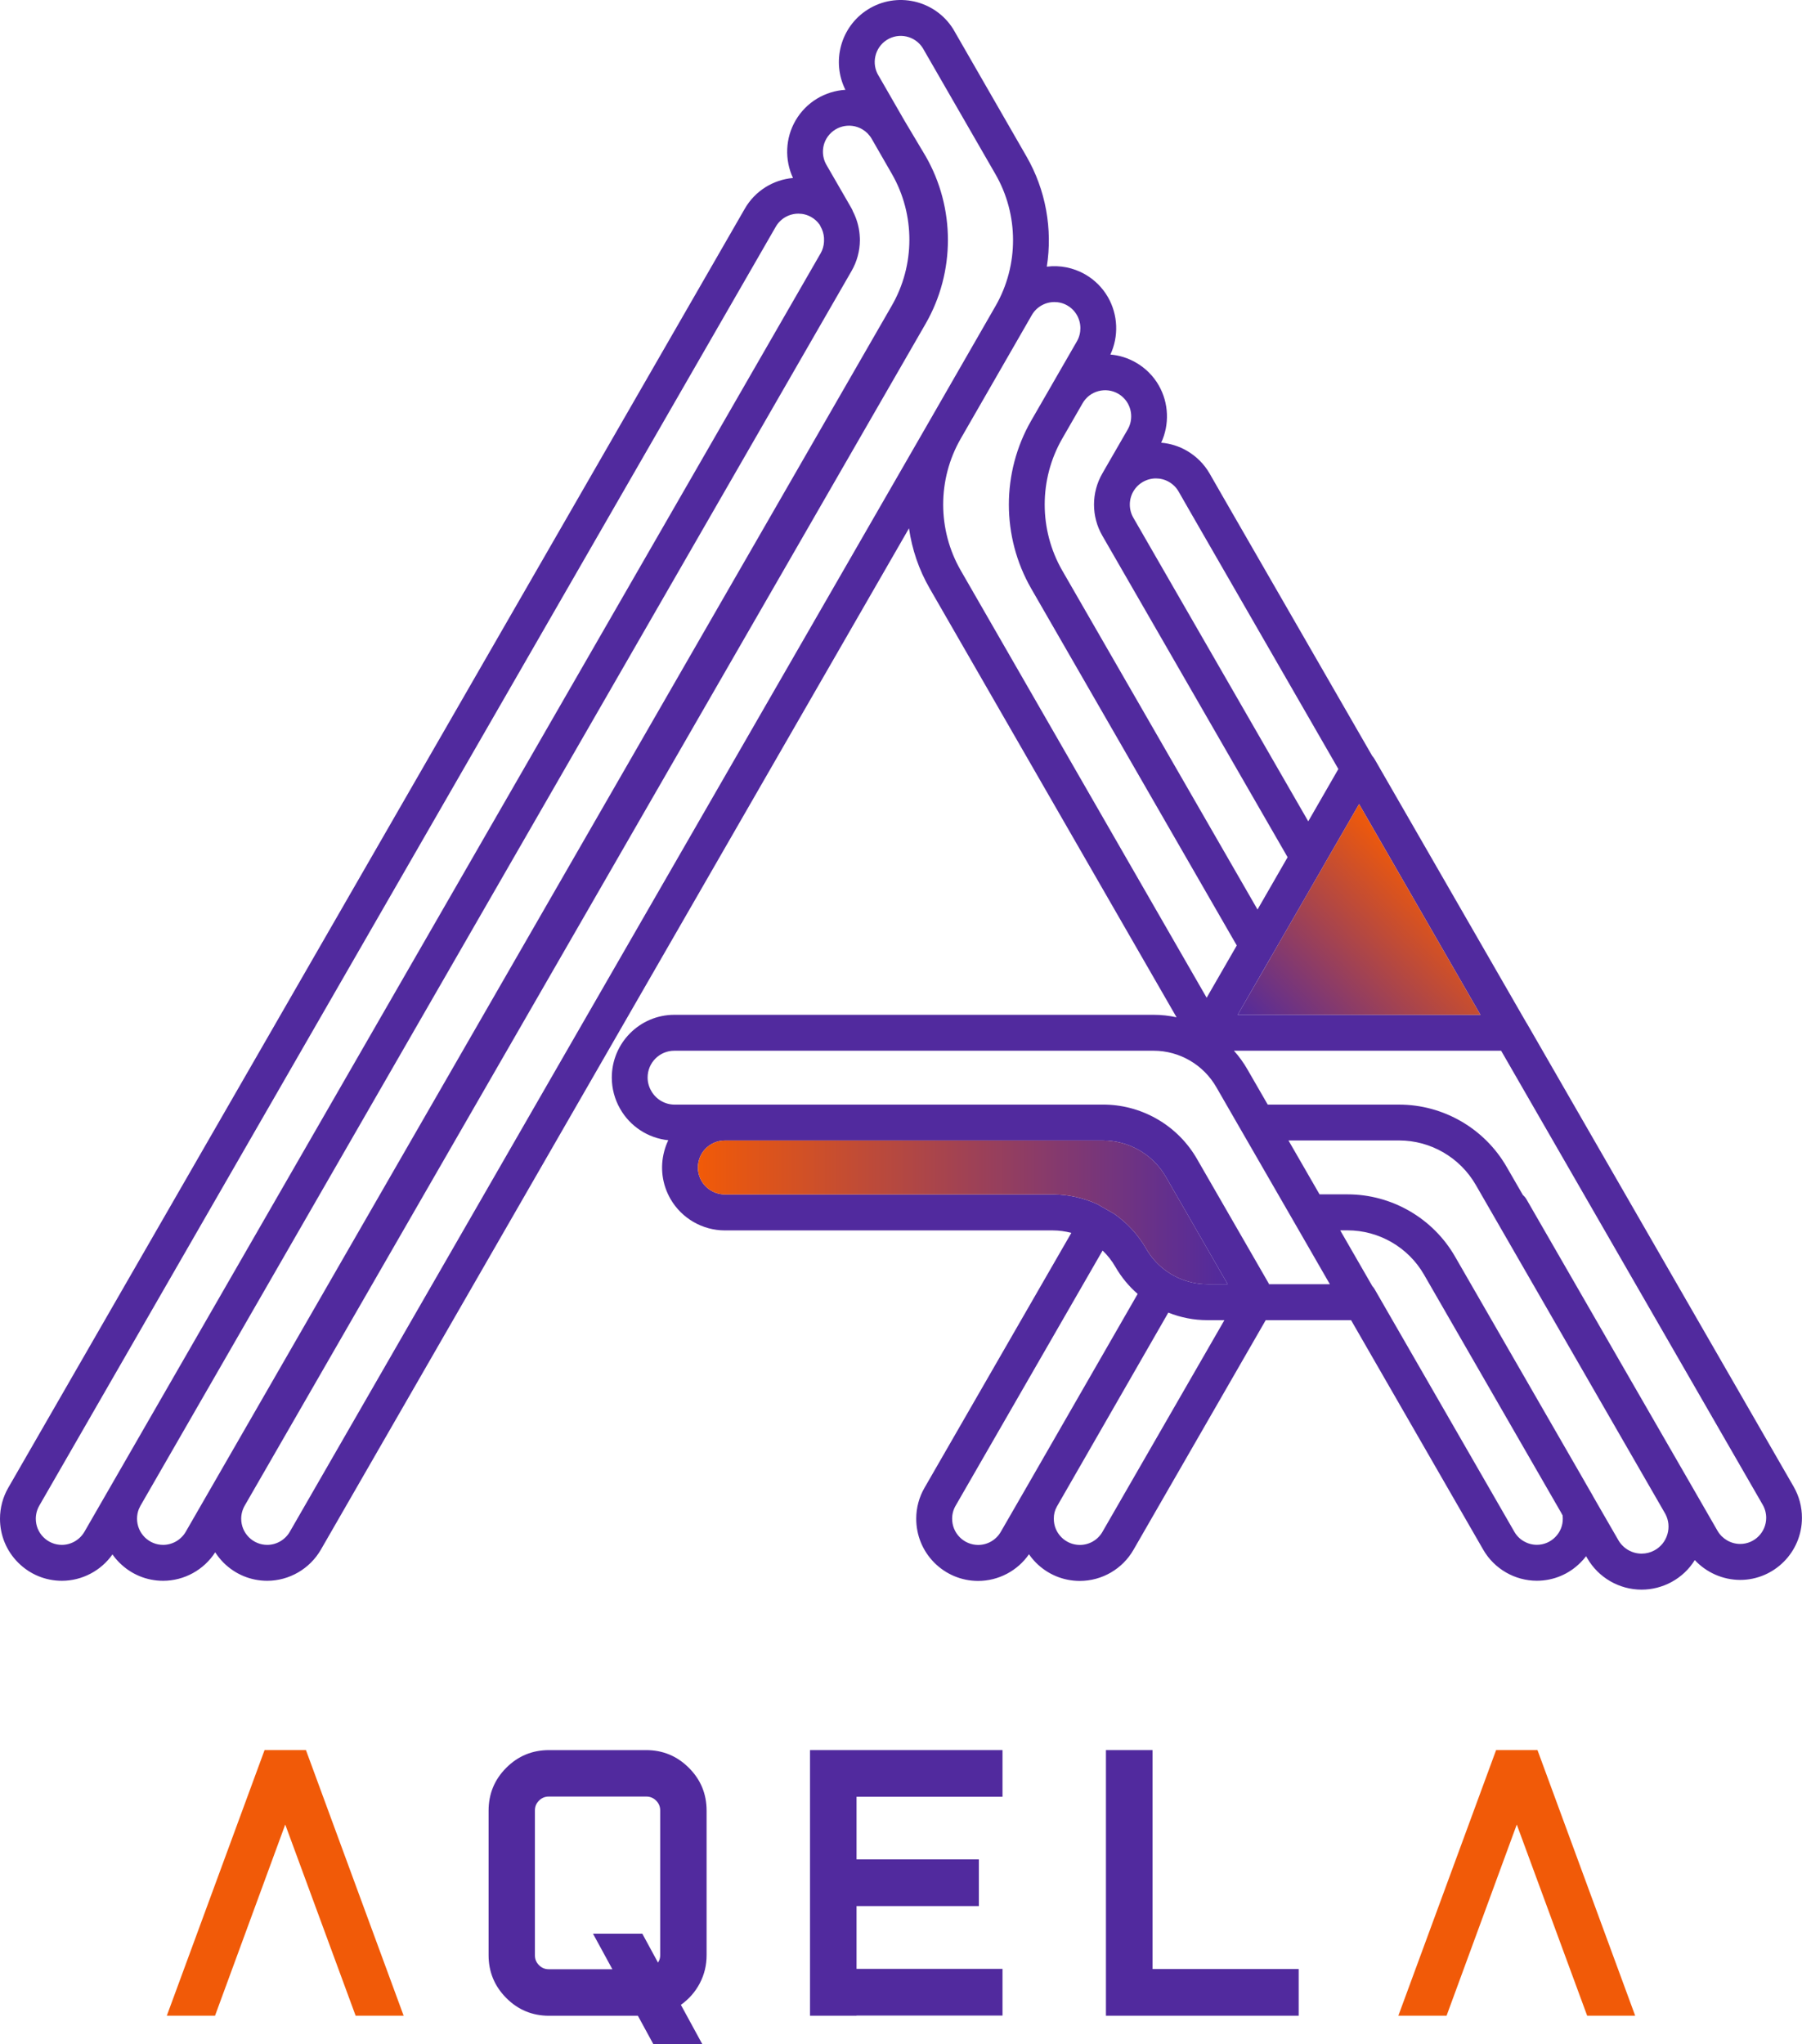 <svg width="82" height="93" viewBox="0 0 82 93" fill="none" xmlns="http://www.w3.org/2000/svg">
<g clip-path="url(#clip0_1_78)">
<path d="M81.624 67.64L69.489 46.574C69.477 46.555 69.466 46.538 69.453 46.519L69.452 46.518L69.45 46.515V46.514L62.551 34.536C62.521 34.483 62.484 34.435 62.444 34.39L55.617 22.542L55.041 21.538C54.795 21.114 54.441 20.76 54.018 20.513C53.652 20.298 53.25 20.175 52.84 20.14C53.224 19.312 53.188 18.334 52.73 17.534C52.484 17.102 52.123 16.744 51.694 16.497C51.331 16.287 50.935 16.163 50.528 16.13C50.914 15.302 50.877 14.324 50.42 13.523C50.172 13.091 49.815 12.733 49.386 12.486C48.835 12.169 48.221 12.058 47.635 12.132C47.903 10.425 47.593 8.644 46.705 7.108L43.478 1.5C43.444 1.435 43.406 1.371 43.368 1.31C42.535 -0.004 40.792 -0.396 39.479 0.439C38.249 1.221 37.83 2.807 38.47 4.086C37.559 4.141 36.691 4.637 36.199 5.486C35.735 6.288 35.698 7.268 36.085 8.097C35.197 8.175 34.361 8.673 33.887 9.503L0.379 67.678C0.131 68.106 0 68.595 0 69.092C0 69.845 0.291 70.554 0.825 71.088C1.357 71.621 2.065 71.915 2.818 71.915C2.82 71.915 2.82 71.915 2.82 71.915C3.737 71.913 4.596 71.458 5.118 70.715C5.21 70.848 5.318 70.976 5.435 71.092C5.968 71.623 6.672 71.915 7.423 71.915H7.429C8.383 71.913 9.278 71.42 9.793 70.619C9.9 70.786 10.026 70.943 10.169 71.088C10.702 71.621 11.408 71.915 12.162 71.915C13.165 71.913 14.098 71.37 14.6 70.501L27.885 47.433L41.364 24.034C41.499 24.984 41.812 25.915 42.306 26.77L53.54 46.281C53.203 46.206 52.854 46.167 52.498 46.167H30.683C29.113 46.168 27.839 47.449 27.84 49.022C27.84 49.52 27.971 50.01 28.215 50.436C28.671 51.245 29.495 51.779 30.41 51.873C30.334 52.031 30.273 52.196 30.227 52.37C30.029 53.108 30.129 53.879 30.509 54.542C31.017 55.424 31.963 55.973 32.979 55.975H47.905C48.195 55.976 48.477 56.015 48.751 56.088L42.075 67.676C41.824 68.105 41.693 68.595 41.693 69.087C41.692 69.841 41.981 70.551 42.511 71.087C43.042 71.621 43.748 71.918 44.498 71.921H44.51C45.435 71.921 46.302 71.462 46.824 70.708C46.916 70.842 47.021 70.969 47.137 71.087C47.667 71.621 48.373 71.918 49.126 71.921H49.137C50.145 71.921 51.079 71.379 51.58 70.504L57.596 60.059H61.481L67.497 70.505C67.999 71.374 68.934 71.913 69.935 71.913C70.689 71.912 71.396 71.616 71.925 71.082C72.016 70.992 72.099 70.897 72.175 70.796L72.23 70.891C72.738 71.772 73.685 72.318 74.698 72.318C74.699 72.318 74.699 72.318 74.699 72.318C75.174 72.318 75.643 72.198 76.061 71.972C76.501 71.732 76.864 71.39 77.121 70.973C77.648 71.538 78.394 71.873 79.185 71.876C80.737 71.875 82 70.606 81.997 69.05C81.999 68.554 81.869 68.069 81.624 67.64ZM61.857 36.6L67.367 46.166H56.322L57.817 43.569L57.819 43.568L58.001 43.252L60.132 39.555L60.311 39.24V39.239L60.313 39.237L61.845 36.58L61.857 36.6ZM52.603 21.765C52.805 21.765 53.012 21.817 53.198 21.926C53.379 22.031 53.528 22.181 53.629 22.356L54.204 23.359L60.891 34.966L60.902 34.986L59.532 37.365L59.52 37.345L51.571 23.55C51.36 23.183 51.36 22.726 51.571 22.359C51.792 21.978 52.192 21.765 52.603 21.765ZM49.262 18.348C49.42 18.073 49.674 17.876 49.981 17.794C50.288 17.712 50.607 17.753 50.882 17.911C51.063 18.016 51.214 18.167 51.317 18.346C51.527 18.713 51.527 19.169 51.319 19.533L50.206 21.462C50.196 21.476 50.189 21.492 50.182 21.508C50.181 21.509 50.181 21.509 50.179 21.511C50.172 21.519 50.168 21.529 50.162 21.54C49.657 22.411 49.657 23.496 50.16 24.367L58.581 38.978L58.592 38.999L57.223 41.378L57.212 41.357L48.337 25.954C47.273 24.102 47.273 21.804 48.337 19.954L49.254 18.362C49.257 18.358 49.259 18.352 49.262 18.348ZM4.862 67.916L4.857 67.924L3.843 69.684C3.63 70.051 3.237 70.28 2.815 70.281C2.5 70.281 2.201 70.157 1.977 69.933C1.752 69.709 1.629 69.411 1.629 69.092C1.629 68.883 1.685 68.676 1.789 68.495L35.299 10.318C35.519 9.934 35.919 9.72 36.331 9.72C36.532 9.72 36.734 9.77 36.919 9.877C37.064 9.959 37.189 10.072 37.286 10.206C37.291 10.21 37.294 10.216 37.298 10.22C37.309 10.249 37.324 10.278 37.34 10.304C37.43 10.462 37.484 10.639 37.496 10.82C37.497 10.846 37.497 10.872 37.497 10.898V10.924C37.497 10.95 37.497 10.975 37.496 11C37.487 11.181 37.436 11.357 37.351 11.509L4.862 67.916ZM8.453 69.684C8.241 70.051 7.848 70.28 7.424 70.281H7.423C7.106 70.281 6.81 70.157 6.585 69.934C6.361 69.71 6.238 69.412 6.236 69.094C6.236 68.942 6.263 68.791 6.319 68.65C6.342 68.597 6.368 68.545 6.395 68.495L38.75 12.327C38.998 11.897 39.125 11.417 39.129 10.935V10.918C39.129 10.888 39.129 10.859 39.127 10.83C39.126 10.774 39.122 10.718 39.116 10.662C39.084 10.299 38.981 9.943 38.809 9.612C38.794 9.566 38.773 9.521 38.749 9.48L38.664 9.331L37.606 7.499C37.395 7.131 37.395 6.674 37.605 6.31C37.936 5.74 38.667 5.549 39.235 5.88C39.411 5.983 39.559 6.131 39.661 6.305L40.587 7.915C41.65 9.767 41.646 12.067 40.575 13.915C40.574 13.917 40.574 13.917 40.574 13.917L8.453 69.684ZM42.303 19.138L26.473 46.616L13.188 69.684C12.977 70.051 12.583 70.28 12.162 70.281C11.845 70.281 11.548 70.157 11.323 69.933C11.101 69.709 10.976 69.411 10.976 69.092C10.976 68.883 11.032 68.676 11.136 68.495L42.118 14.732C43.474 12.378 43.474 9.454 42.118 7.099C42.115 7.095 42.114 7.092 42.112 7.089L41.155 5.484L40.006 3.488C40 3.478 39.994 3.468 39.988 3.458C39.638 2.904 39.802 2.167 40.354 1.817C40.907 1.466 41.64 1.631 41.99 2.185C42.007 2.212 42.026 2.242 42.04 2.271C42.045 2.281 42.052 2.291 42.057 2.301L45.296 7.921C46.362 9.767 46.367 12.064 45.306 13.915L42.303 19.138ZM43.719 25.952C42.653 24.102 42.653 21.804 43.719 19.954L46.952 14.335C47.172 13.954 47.571 13.741 47.981 13.741C48.183 13.741 48.387 13.791 48.571 13.899C48.753 14.004 48.902 14.154 49.005 14.335C49.215 14.702 49.215 15.158 49.008 15.522L47.849 17.532V17.534L46.923 19.139C45.57 21.494 45.57 24.416 46.923 26.772L56.268 42.993L56.279 43.013L54.909 45.39L54.897 45.37L43.719 25.952ZM46.672 67.727L45.541 69.687C45.329 70.057 44.936 70.284 44.513 70.284H44.508C44.193 70.282 43.894 70.157 43.672 69.933C43.449 69.707 43.326 69.409 43.327 69.086C43.327 68.879 43.382 68.676 43.488 68.495L50.173 56.891C50.4 57.106 50.597 57.357 50.756 57.634C51.027 58.103 51.37 58.519 51.769 58.865L46.672 67.727ZM50.168 69.687C49.958 70.057 49.564 70.284 49.139 70.284H49.135C48.818 70.282 48.52 70.157 48.298 69.933C48.074 69.707 47.951 69.409 47.954 69.083C47.952 68.893 47.999 68.705 48.093 68.539L53.164 59.715C53.722 59.938 54.323 60.058 54.943 60.058H55.717L50.168 69.687ZM54.94 58.422C54.48 58.422 54.032 58.322 53.622 58.138C53.624 58.141 53.626 58.144 53.626 58.146C53.624 58.144 53.623 58.141 53.62 58.138C53.373 58.026 53.137 57.88 52.924 57.709C52.623 57.465 52.362 57.166 52.165 56.822C51.796 56.176 51.293 55.634 50.703 55.222L49.922 54.776C49.298 54.495 48.611 54.339 47.905 54.338H32.982C32.545 54.336 32.139 54.1 31.921 53.724C31.759 53.44 31.716 53.109 31.801 52.793C31.885 52.477 32.089 52.212 32.372 52.05C32.557 51.943 32.768 51.887 32.98 51.886H50.208C51.324 51.889 52.363 52.462 52.967 53.397C53 53.449 53.032 53.501 53.062 53.554L55.867 58.424H54.94V58.422ZM57.766 58.444C57.758 58.437 57.75 58.43 57.741 58.422H57.753L54.478 52.74C53.626 51.244 52.047 50.299 50.333 50.253C50.294 50.252 50.252 50.252 50.212 50.252H30.689C30.252 50.249 29.849 50.011 29.633 49.626C29.526 49.442 29.47 49.232 29.47 49.019C29.469 48.347 30.013 47.801 30.683 47.801H52.499C53.678 47.802 54.77 48.441 55.356 49.471L56.239 51.004L59.06 55.895L60.516 58.424H57.754L57.766 58.444ZM70.772 69.927C70.661 70.039 70.531 70.127 70.39 70.186C70.248 70.246 70.094 70.278 69.937 70.278C69.513 70.278 69.12 70.051 68.911 69.686L62.554 58.653C62.522 58.598 62.486 58.548 62.444 58.505V58.503L60.986 55.972H61.319C62.749 55.972 64.085 56.744 64.8 57.988L71.043 68.823L71.057 68.85C71.064 68.864 71.072 68.88 71.08 68.893L71.108 68.942V68.944C71.113 68.991 71.115 69.037 71.115 69.084C71.119 69.402 70.996 69.701 70.772 69.927ZM75.874 69.803C75.781 70.117 75.572 70.376 75.285 70.531C75.107 70.629 74.906 70.68 74.702 70.68C74.701 70.68 74.701 70.68 74.701 70.68C74.266 70.68 73.861 70.445 73.644 70.068L72.651 68.348L72.65 68.347V68.345L72.507 68.096L72.492 68.069C72.485 68.055 72.478 68.039 72.469 68.026L72.106 67.396V67.394L66.214 57.17C65.21 55.421 63.334 54.335 61.32 54.335H60.046L58.632 51.883H63.67C65.102 51.884 66.435 52.657 67.153 53.901L75.784 68.877C75.935 69.165 75.966 69.493 75.874 69.803ZM79.188 70.239C78.764 70.238 78.371 70.009 78.159 69.647L77.029 67.685L69.47 54.574C69.424 54.492 69.364 54.421 69.297 54.364V54.362L68.561 53.087C67.555 51.338 65.681 50.252 63.666 50.252H57.688L56.768 48.657C56.59 48.346 56.384 48.061 56.15 47.801H68.309L80.212 68.457C80.317 68.637 80.37 68.843 80.371 69.049C80.371 69.706 79.839 70.239 79.188 70.239Z" fill="#512A9E"/>
<path d="M54.94 58.422C54.48 58.422 54.032 58.322 53.622 58.138C53.624 58.141 53.626 58.143 53.626 58.146C53.624 58.143 53.623 58.141 53.62 58.138C53.373 58.026 53.137 57.88 52.924 57.709C52.623 57.465 52.362 57.165 52.165 56.822C51.796 56.176 51.293 55.634 50.703 55.222L49.922 54.776C49.298 54.495 48.611 54.339 47.905 54.338H32.982C32.545 54.336 32.139 54.1 31.921 53.724C31.759 53.44 31.716 53.109 31.801 52.793C31.885 52.477 32.089 52.212 32.372 52.05C32.557 51.943 32.768 51.887 32.98 51.886H50.208C51.324 51.888 52.363 52.462 52.967 53.397C53 53.449 53.032 53.501 53.062 53.554L55.867 58.424H54.94V58.422Z" fill="url(#paint0_linear_1_78)"/>
<path d="M67.367 46.166H56.322L57.819 43.57V43.568L58.002 43.25L60.132 39.554L60.311 39.239L60.313 39.236L61.845 36.58L61.857 36.6L67.367 46.166Z" fill="url(#paint1_linear_1_78)"/>
<path d="M18.368 91.701H16.183L12.98 83.004L9.785 91.701H7.591L12.039 79.617H13.922L18.368 91.701Z" fill="#F15A08"/>
<path d="M31.961 93H29.733L29.027 91.703H24.982C24.22 91.703 23.571 91.432 23.036 90.894C22.501 90.355 22.233 89.706 22.233 88.947V82.374C22.233 81.61 22.501 80.96 23.036 80.424C23.571 79.887 24.22 79.618 24.982 79.618H29.404C30.161 79.618 30.809 79.887 31.347 80.424C31.885 80.96 32.154 81.61 32.154 82.374V88.947C32.154 89.401 32.052 89.826 31.847 90.22C31.641 90.613 31.355 90.942 30.984 91.207L31.961 93ZM27.866 89.587L26.984 87.969H29.228L29.942 89.284C30.01 89.183 30.043 89.074 30.043 88.954V82.364C30.043 82.19 29.981 82.04 29.858 81.917C29.734 81.793 29.585 81.731 29.412 81.731H24.972C24.798 81.731 24.649 81.793 24.526 81.917C24.402 82.04 24.341 82.19 24.341 82.364V88.954C24.341 89.128 24.402 89.278 24.526 89.401C24.649 89.525 24.797 89.587 24.972 89.587H27.866Z" fill="#512A9E"/>
<path d="M38.978 91.701H36.859V79.617H45.619V81.741H38.977V84.589H44.543V86.713H38.977V89.57H45.619V91.694H38.977V91.701H38.978Z" fill="#512A9E"/>
<path d="M59.094 91.701H50.326V79.617H52.445V89.578H59.096V91.701H59.094Z" fill="#512A9E"/>
<path d="M74.409 91.701H72.224L69.021 83.004L65.826 91.701H63.632L68.08 79.617H69.963L74.409 91.701Z" fill="#F15A08"/>
</g>
<defs>
<linearGradient id="paint0_linear_1_78" x1="31.759" y1="55.154" x2="55.87" y2="55.154" gradientUnits="userSpaceOnUse">
<stop offset="2.65193e-07" stop-color="#F15A08"/>
<stop offset="1" stop-color="#512A9E"/>
</linearGradient>
<linearGradient id="paint1_linear_1_78" x1="58.073" y1="47.92" x2="65.634" y2="40.377" gradientUnits="userSpaceOnUse">
<stop offset="1.63196e-07" stop-color="#512A9E"/>
<stop offset="1" stop-color="#F15A08"/>
</linearGradient>
<clipPath id="clip0_1_78">
<rect width="82" height="93" fill="white"/>
</clipPath>
</defs>
</svg>
